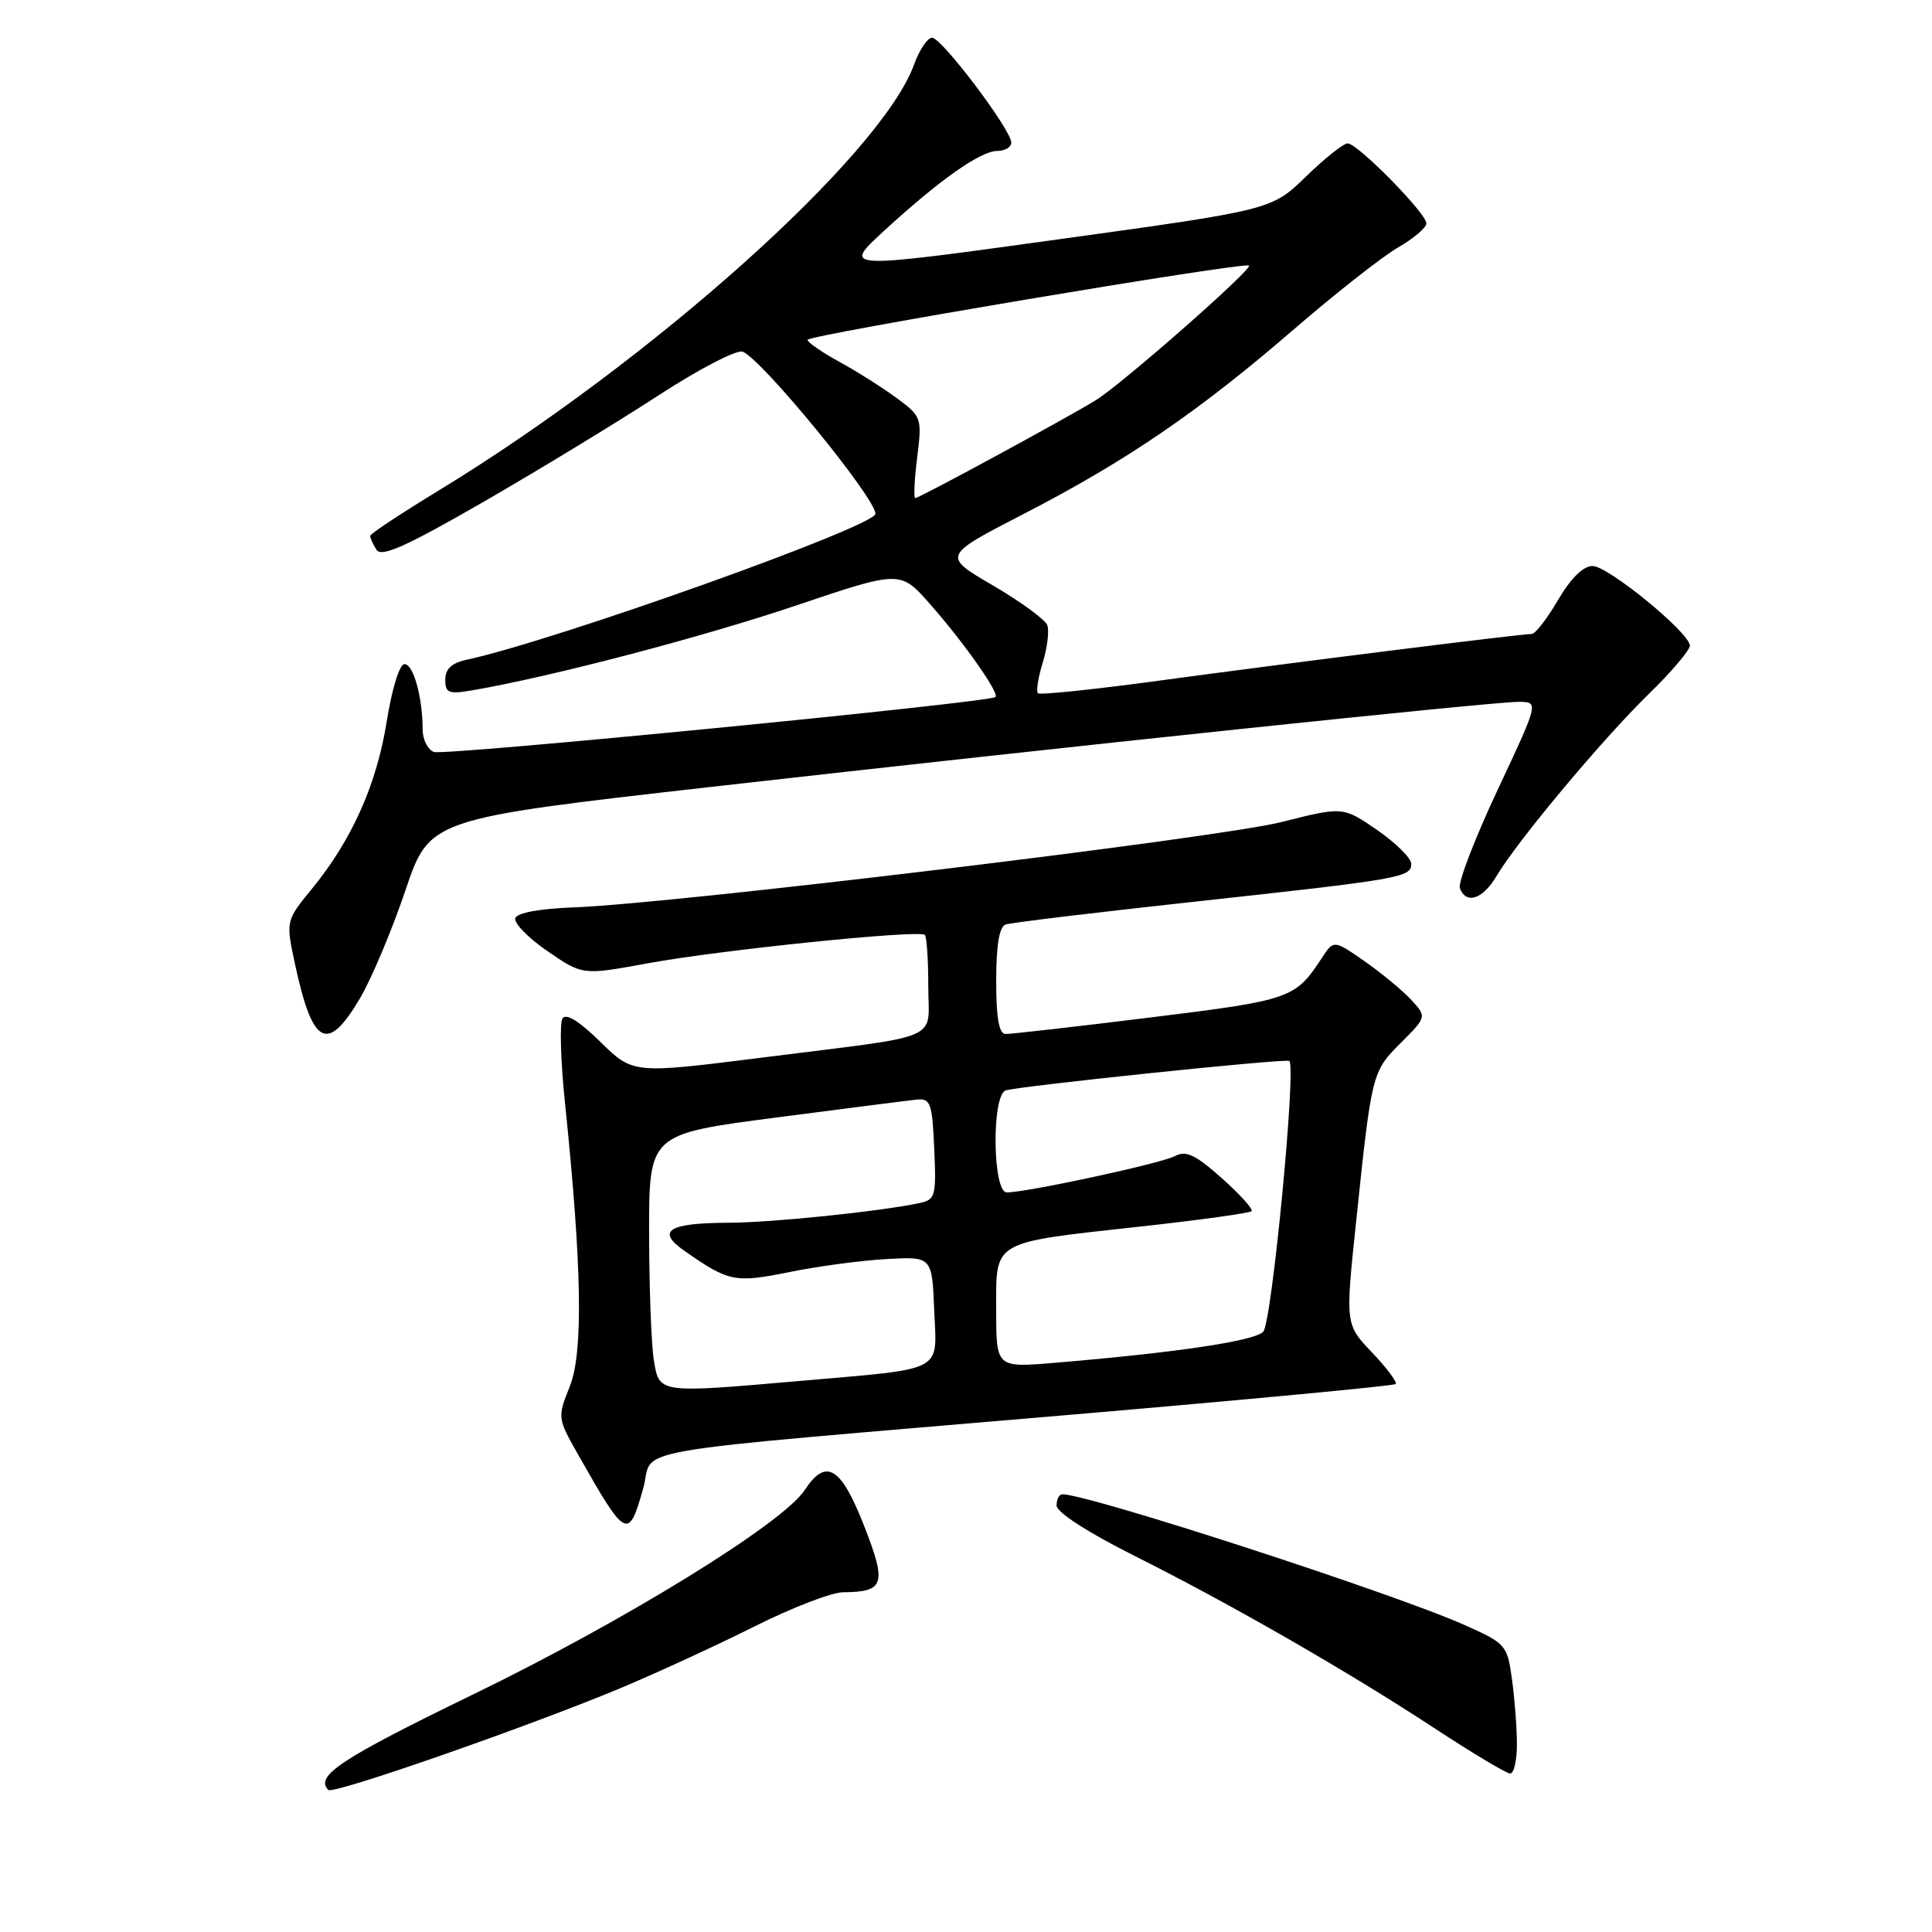 <?xml version="1.0" encoding="UTF-8" standalone="no"?>
<!DOCTYPE svg PUBLIC "-//W3C//DTD SVG 1.1//EN" "http://www.w3.org/Graphics/SVG/1.1/DTD/svg11.dtd" >
<svg xmlns="http://www.w3.org/2000/svg" xmlns:xlink="http://www.w3.org/1999/xlink" version="1.1" viewBox="0 0 256 256">
 <g >
 <path fill="currentColor"
d=" M 82.31 223.65 C 87.15 221.62 95.13 217.94 100.04 215.48 C 104.95 213.02 110.21 210.99 111.73 210.98 C 117.21 210.95 117.53 209.90 114.47 202.11 C 111.42 194.33 109.44 193.15 106.63 197.44 C 103.74 201.85 82.80 214.76 62.71 224.51 C 45.17 233.03 41.67 235.34 43.51 237.18 C 44.14 237.81 70.14 228.74 82.31 223.65 Z  M 201.00 231.14 C 201.00 229.02 200.71 225.16 200.35 222.56 C 199.73 217.98 199.55 217.77 194.10 215.34 C 184.83 211.18 144.27 198.00 140.77 198.00 C 140.35 198.00 140.00 198.67 140.00 199.49 C 140.00 200.38 144.13 203.05 150.25 206.12 C 163.09 212.55 178.63 221.48 190.26 229.12 C 195.19 232.35 199.62 235.00 200.11 235.00 C 200.60 235.00 201.00 233.26 201.00 231.14 Z  M 85.22 197.25 C 86.82 191.61 80.37 192.72 142.00 187.45 C 165.38 185.45 184.70 183.63 184.94 183.39 C 185.17 183.16 183.77 181.28 181.82 179.23 C 178.26 175.50 178.26 175.50 179.68 162.00 C 181.76 142.11 181.79 142.01 185.62 138.18 C 189.08 134.72 189.08 134.72 186.91 132.40 C 185.71 131.13 182.93 128.84 180.73 127.31 C 176.72 124.53 176.72 124.53 175.11 127.00 C 171.62 132.32 171.02 132.53 152.44 134.82 C 142.57 136.04 133.94 137.02 133.25 137.01 C 132.37 137.00 132.00 134.92 132.00 129.97 C 132.00 125.24 132.41 122.79 133.25 122.50 C 133.94 122.26 145.07 120.92 158.00 119.51 C 185.66 116.50 187.00 116.26 187.00 114.47 C 187.00 113.71 184.96 111.70 182.48 109.98 C 177.95 106.87 177.95 106.87 169.83 108.92 C 161.45 111.04 89.28 119.74 76.08 120.23 C 71.54 120.39 68.51 120.95 68.28 121.66 C 68.06 122.30 69.98 124.27 72.54 126.03 C 77.20 129.23 77.20 129.23 85.85 127.64 C 95.48 125.87 121.83 123.17 122.54 123.88 C 122.80 124.13 123.00 127.17 123.00 130.65 C 123.00 138.10 125.41 137.05 101.19 140.11 C 83.88 142.30 83.88 142.30 79.56 138.06 C 76.74 135.29 74.99 134.21 74.53 134.96 C 74.14 135.59 74.29 140.69 74.88 146.30 C 77.11 167.86 77.30 179.21 75.50 183.70 C 73.86 187.82 73.87 187.92 76.57 192.68 C 82.95 203.95 83.28 204.13 85.22 197.25 Z  M 47.71 132.26 C 49.24 129.66 51.94 123.25 53.71 118.01 C 56.92 108.50 56.92 108.50 94.21 104.27 C 140.86 98.98 197.63 93.00 201.21 93.00 C 203.92 93.00 203.92 93.00 198.43 104.69 C 195.41 111.13 193.16 116.98 193.44 117.69 C 194.27 119.88 196.47 119.16 198.28 116.11 C 201.00 111.50 212.29 97.99 218.40 92.03 C 221.48 89.03 223.96 86.10 223.92 85.53 C 223.78 83.75 213.07 75.00 211.03 75.00 C 209.78 75.00 208.14 76.61 206.45 79.50 C 205.00 81.98 203.43 84.00 202.97 84.00 C 201.52 84.00 170.27 87.92 153.74 90.17 C 145.08 91.35 137.78 92.11 137.53 91.86 C 137.27 91.61 137.56 89.77 138.17 87.79 C 138.78 85.80 139.05 83.57 138.77 82.83 C 138.48 82.09 135.24 79.72 131.56 77.57 C 124.86 73.66 124.86 73.66 135.68 68.08 C 149.30 61.05 158.81 54.56 171.50 43.59 C 177.00 38.84 183.19 33.98 185.25 32.79 C 187.31 31.60 189.00 30.17 189.00 29.60 C 189.00 28.26 179.89 19.00 178.57 19.00 C 178.02 19.00 175.53 20.98 173.03 23.41 C 168.50 27.81 168.50 27.81 140.06 31.74 C 111.63 35.67 111.63 35.67 117.06 30.66 C 124.43 23.88 129.92 20.00 132.15 20.00 C 133.17 20.00 134.00 19.50 134.00 18.89 C 134.00 17.21 124.78 5.00 123.51 5.00 C 122.90 5.00 121.83 6.59 121.13 8.53 C 116.78 20.55 86.41 47.77 58.12 65.00 C 53.15 68.03 49.07 70.72 49.06 71.00 C 49.04 71.28 49.41 72.10 49.88 72.84 C 50.54 73.88 53.77 72.43 64.12 66.47 C 71.48 62.22 81.88 55.89 87.24 52.40 C 92.60 48.91 97.62 46.30 98.41 46.60 C 100.94 47.57 116.00 65.96 116.00 68.08 C 116.00 69.74 73.52 84.91 61.75 87.44 C 59.85 87.85 59.00 88.66 59.00 90.06 C 59.00 91.85 59.44 92.02 62.75 91.44 C 73.11 89.65 92.99 84.44 105.40 80.26 C 119.30 75.57 119.30 75.57 123.23 80.04 C 127.75 85.17 132.48 91.89 131.90 92.36 C 130.98 93.10 58.85 100.16 57.49 99.64 C 56.67 99.32 56.00 97.98 56.00 96.66 C 56.00 92.39 54.78 88.00 53.60 88.00 C 52.94 88.00 51.94 91.23 51.25 95.56 C 49.92 103.94 46.62 111.31 41.35 117.75 C 37.86 122.01 37.86 122.01 39.09 127.75 C 41.42 138.59 43.38 139.61 47.71 132.26 Z  M 86.64 180.25 C 86.30 178.19 86.02 170.60 86.01 163.39 C 86.00 150.28 86.00 150.28 102.75 148.09 C 111.96 146.89 120.40 145.81 121.50 145.70 C 123.30 145.52 123.53 146.18 123.79 152.22 C 124.07 158.53 123.95 158.97 121.79 159.42 C 116.56 160.53 102.27 162.00 96.59 162.02 C 88.58 162.04 86.90 163.09 90.66 165.72 C 96.56 169.86 97.36 170.02 104.63 168.55 C 108.41 167.78 114.20 167.01 117.50 166.83 C 123.50 166.50 123.50 166.50 123.79 173.63 C 124.13 181.96 125.44 181.28 106.00 182.98 C 87.18 184.62 87.37 184.65 86.64 180.25 Z  M 132.00 173.59 C 132.00 164.27 131.22 164.72 151.14 162.52 C 158.97 161.66 165.59 160.74 165.84 160.49 C 166.09 160.24 164.32 158.28 161.90 156.12 C 158.36 152.97 157.14 152.40 155.65 153.20 C 153.81 154.17 136.09 158.00 133.40 158.00 C 131.52 158.00 131.38 145.16 133.25 144.49 C 134.84 143.93 170.39 140.22 170.84 140.58 C 171.79 141.32 168.52 175.34 167.38 176.47 C 166.16 177.70 155.85 179.23 139.75 180.58 C 132.00 181.23 132.00 181.23 132.00 173.59 Z  M 121.53 60.63 C 122.18 55.38 122.12 55.19 118.85 52.77 C 117.01 51.41 113.59 49.24 111.25 47.96 C 108.91 46.68 107.00 45.36 107.00 45.03 C 107.00 44.40 165.00 34.65 165.50 35.19 C 165.97 35.69 148.55 50.99 145.15 53.06 C 140.86 55.67 121.80 66.00 121.28 66.00 C 121.05 66.00 121.16 63.58 121.53 60.63 Z "/>
</g>
</svg>